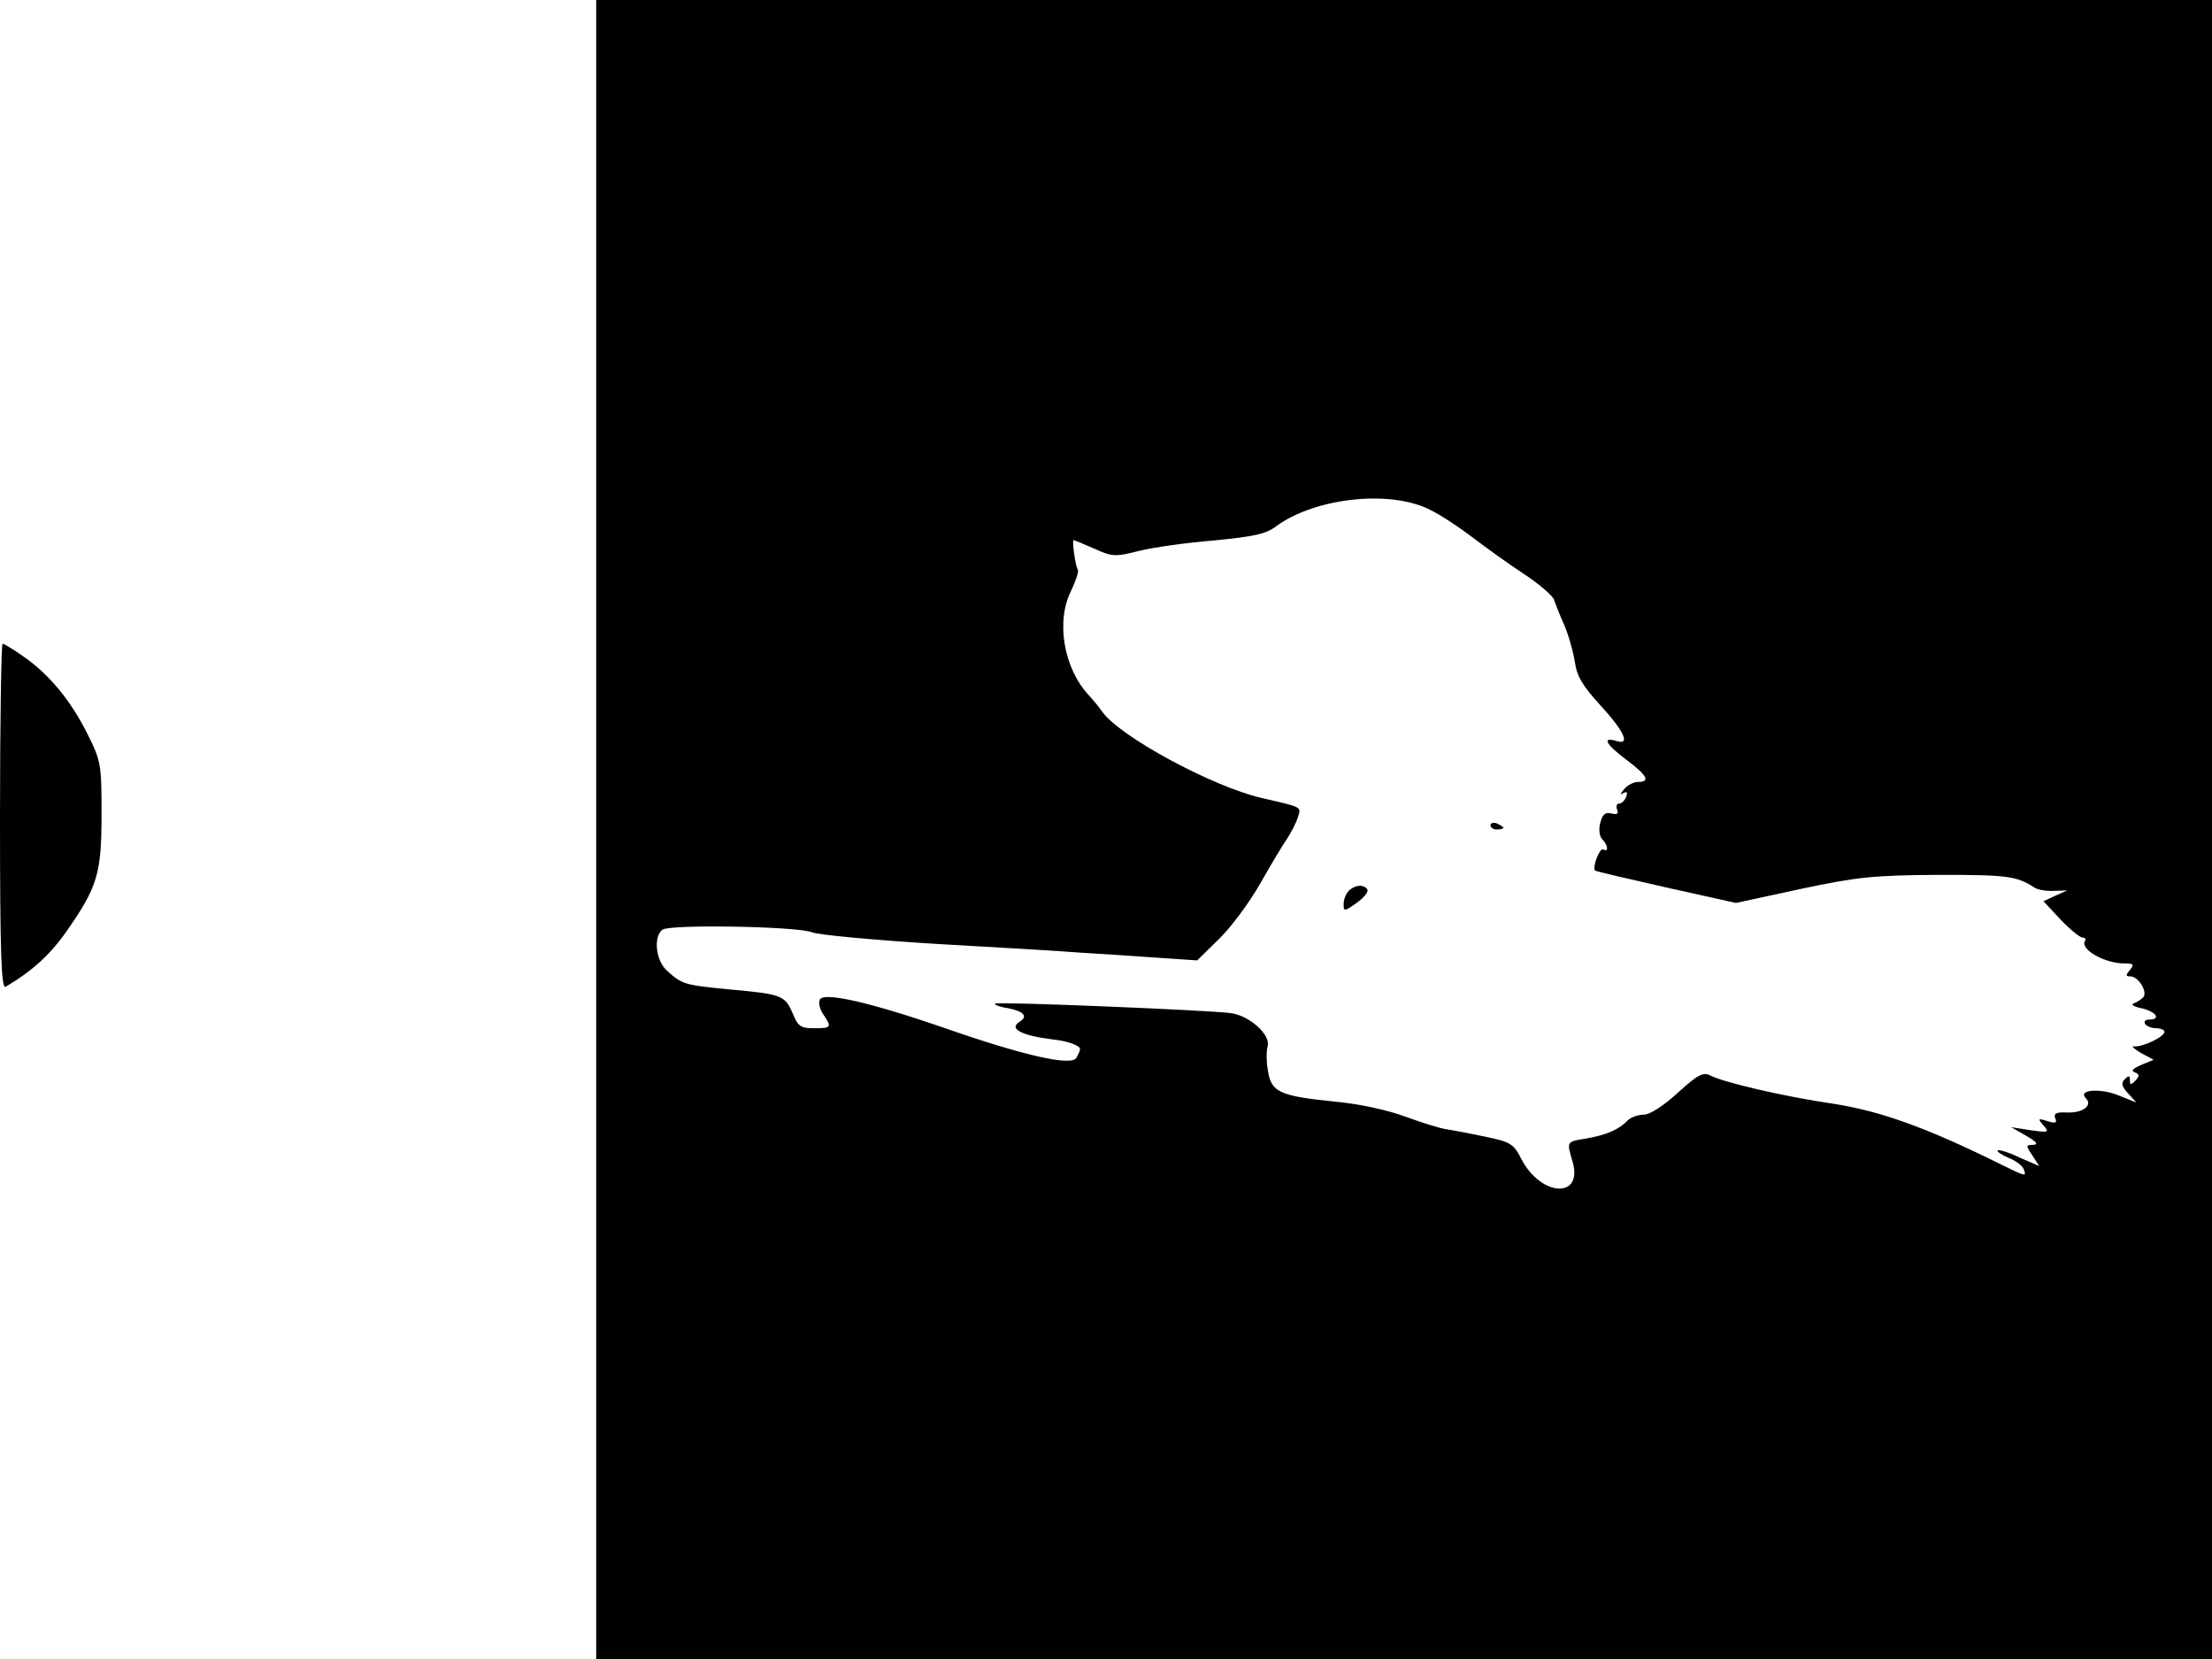 <svg xmlns="http://www.w3.org/2000/svg" width="682.667" height="512" version="1.0" viewBox="0 0 512 384"><path d="M138 192v192h374V0H138zm193-74c2.5 1.2 7 4.2 10 6.5s8.3 6.1 11.8 8.4 6.6 5 6.9 5.9 1.3 3.5 2.3 5.7c1 2.3 2.1 6.1 2.5 8.6.5 3.5 1.8 5.6 5.8 10 5.7 6.2 7.2 9.5 3.8 8.4-3.4-1-2.4.8 2.4 4.4s5.6 5.1 2.6 5.1c-1 0-2.5.8-3.2 1.7-.9 1.1-1 1.4-.2.9.9-.5 1.1-.2.7.8-.3.9-1.1 1.6-1.6 1.6-.6 0-.8.6-.5 1.4.4 1 0 1.2-1.3.9-1.4-.4-2.1.2-2.6 2.2-.4 1.5-.2 3.1.5 3.8 1.3 1.3 1.5 3.1.2 2.3-.8-.5-2.6 4.2-1.9 4.9.2.2 7.6 1.9 16.4 3.9l16.2 3.6 14.8-3.2c13.2-2.8 16.9-3.2 31.9-3.3 16 0 18.2.2 22.5 3 .8.5 2.8.8 4.5.7l3-.1-2.7 1.2-2.8 1.3 3.9 4.2c2.2 2.3 4.5 4.2 5.1 4.2s.9.4.6.8c-1.2 1.9 4.5 5.2 9.1 5.2 2.1 0 2.4.2 1.3 1.5-1 1.2-1 1.5.1 1.5 1.8 0 3.9 3.3 3.1 4.7-.4.5-1.4 1.2-2.2 1.5-.9.3-.2.8 1.8 1.2 3.3.8 4.5 2.6 1.6 2.6-.8 0-1.2.4-.9 1 .3.5 1.5 1 2.6 1 1 0 1.9.4 1.9.8 0 1.2-5.1 3.6-7 3.4-.8-.1-.1.5 1.5 1.5l3 1.6-2.9 1.2c-1.9.8-2.4 1.4-1.5 1.7 1.1.4 1.2.8.2 1.9-1.1 1.1-1.3 1.1-1.3-.1 0-1.1-.3-1.1-1.2-.2s-.7 1.7.8 3.3l1.9 2.1-4-1.6c-4.2-1.8-9.7-1.4-7.7.6 1.7 1.7-.8 3.5-4.5 3.3-2.3-.1-3 .2-2.6 1.3.5 1.1.1 1.3-1.8.7-2.2-.7-2.3-.6-.9 1s1.2 1.7-3 1.1l-4.5-.7 3.5 2c2.4 1.4 2.9 2 1.6 2.1-1.7 0-1.7.2-.2 2.4l1.6 2.5-4.6-2c-2.5-1.2-4.8-1.9-5-1.6-.3.2.9 1 2.5 1.7 1.6.6 3.2 1.8 3.5 2.6.7 1.8.6 1.8-5.1-1-17.3-8.6-28-12.4-38.8-14.1-11.7-1.7-25.7-5-28.7-6.6-1.6-.8-2.9-.1-7.4 4-3.4 3.1-6.5 5.1-7.9 5.1-1.3 0-3 .6-3.7 1.3-2.1 2.2-5 3.4-9.5 4.2-4.8.8-4.7.6-3.3 5.4 2.5 8.7-7.4 8.1-11.9-.7-1.7-3.4-2.5-3.9-8.3-5.1-3.4-.7-7.5-1.5-8.9-1.7-1.5-.2-5.7-1.5-9.5-2.9-4-1.5-10.7-3-16.3-3.5-12.9-1.3-14.8-2.2-15.6-7-.4-2.2-.4-4.7-.1-5.8.8-2.6-4.1-7.1-8.5-7.7-5.3-.7-54.1-2.7-54.6-2.2-.2.3 1.2.8 3.2 1.1 3.5.7 4.5 1.9 2.5 3.1-2.6 1.6.4 3.2 7.7 4.1 3.2.3 6.3 1.4 6.3 2.2 0 .4-.4 1.3-.9 2.1-1.2 1.9-12.3-.6-30.6-7-16.8-5.8-27.6-8.3-28.7-6.6-.4.7-.1 2.2.7 3.4 2.1 3.1 2 3.3-2.1 3.3-3 0-3.7-.4-4.9-3.4-1.8-4.2-2.5-4.5-14.8-5.6-10.4-1-10.9-1.2-14.4-4.4-2.5-2.3-3.1-7.7-1-9.4 1.6-1.3 31.3-.8 34.7.6 1.4.6 14.4 1.8 29 2.7 14.6.8 29.4 1.7 33 2 3.6.2 11.1.7 16.8 1.1l10.3.7 5-4.9c2.8-2.7 7.1-8.5 9.6-12.9s5.3-9.1 6.3-10.5c.9-1.4 2-3.5 2.4-4.8.8-2.5 1.2-2.3-8.4-4.5-11.5-2.7-32.8-14.2-36.9-20-.8-1.2-2.2-2.8-3-3.7-5.9-6.2-7.8-17.3-4.1-24.4 1-2.2 1.7-4.2 1.5-4.7-.6-.8-1.4-6.9-1-6.9.1 0 2.3.9 4.8 2 4.2 1.9 4.9 1.9 10.4.5 3.2-.8 11-1.9 17.3-2.4 9.2-.9 12.1-1.5 14.4-3.3 9-6.6 26.4-8.5 35.6-3.8"/><path d="M345 191c0 .6.7 1 1.5 1s1.5-.2 1.5-.4-.7-.6-1.5-1c-.8-.3-1.5-.1-1.5.4m-32.8 15.2c-.7.7-1.2 2-1.2 3.1 0 1.7.2 1.7 3-.3 1.7-1.2 2.8-2.6 2.5-3.1-.8-1.3-2.9-1.1-4.3.3M0 189.1c0 31.7.3 39.9 1.3 39.3 6.1-3.6 10.3-7.4 14-12.7 7.3-10.4 8.2-13.5 8.2-27.2 0-11.5-.1-12.3-3.2-18.5-3.8-7.7-8.9-13.9-14.8-18-2.4-1.7-4.6-3-4.9-3S0 167 0 189.1"/></svg>